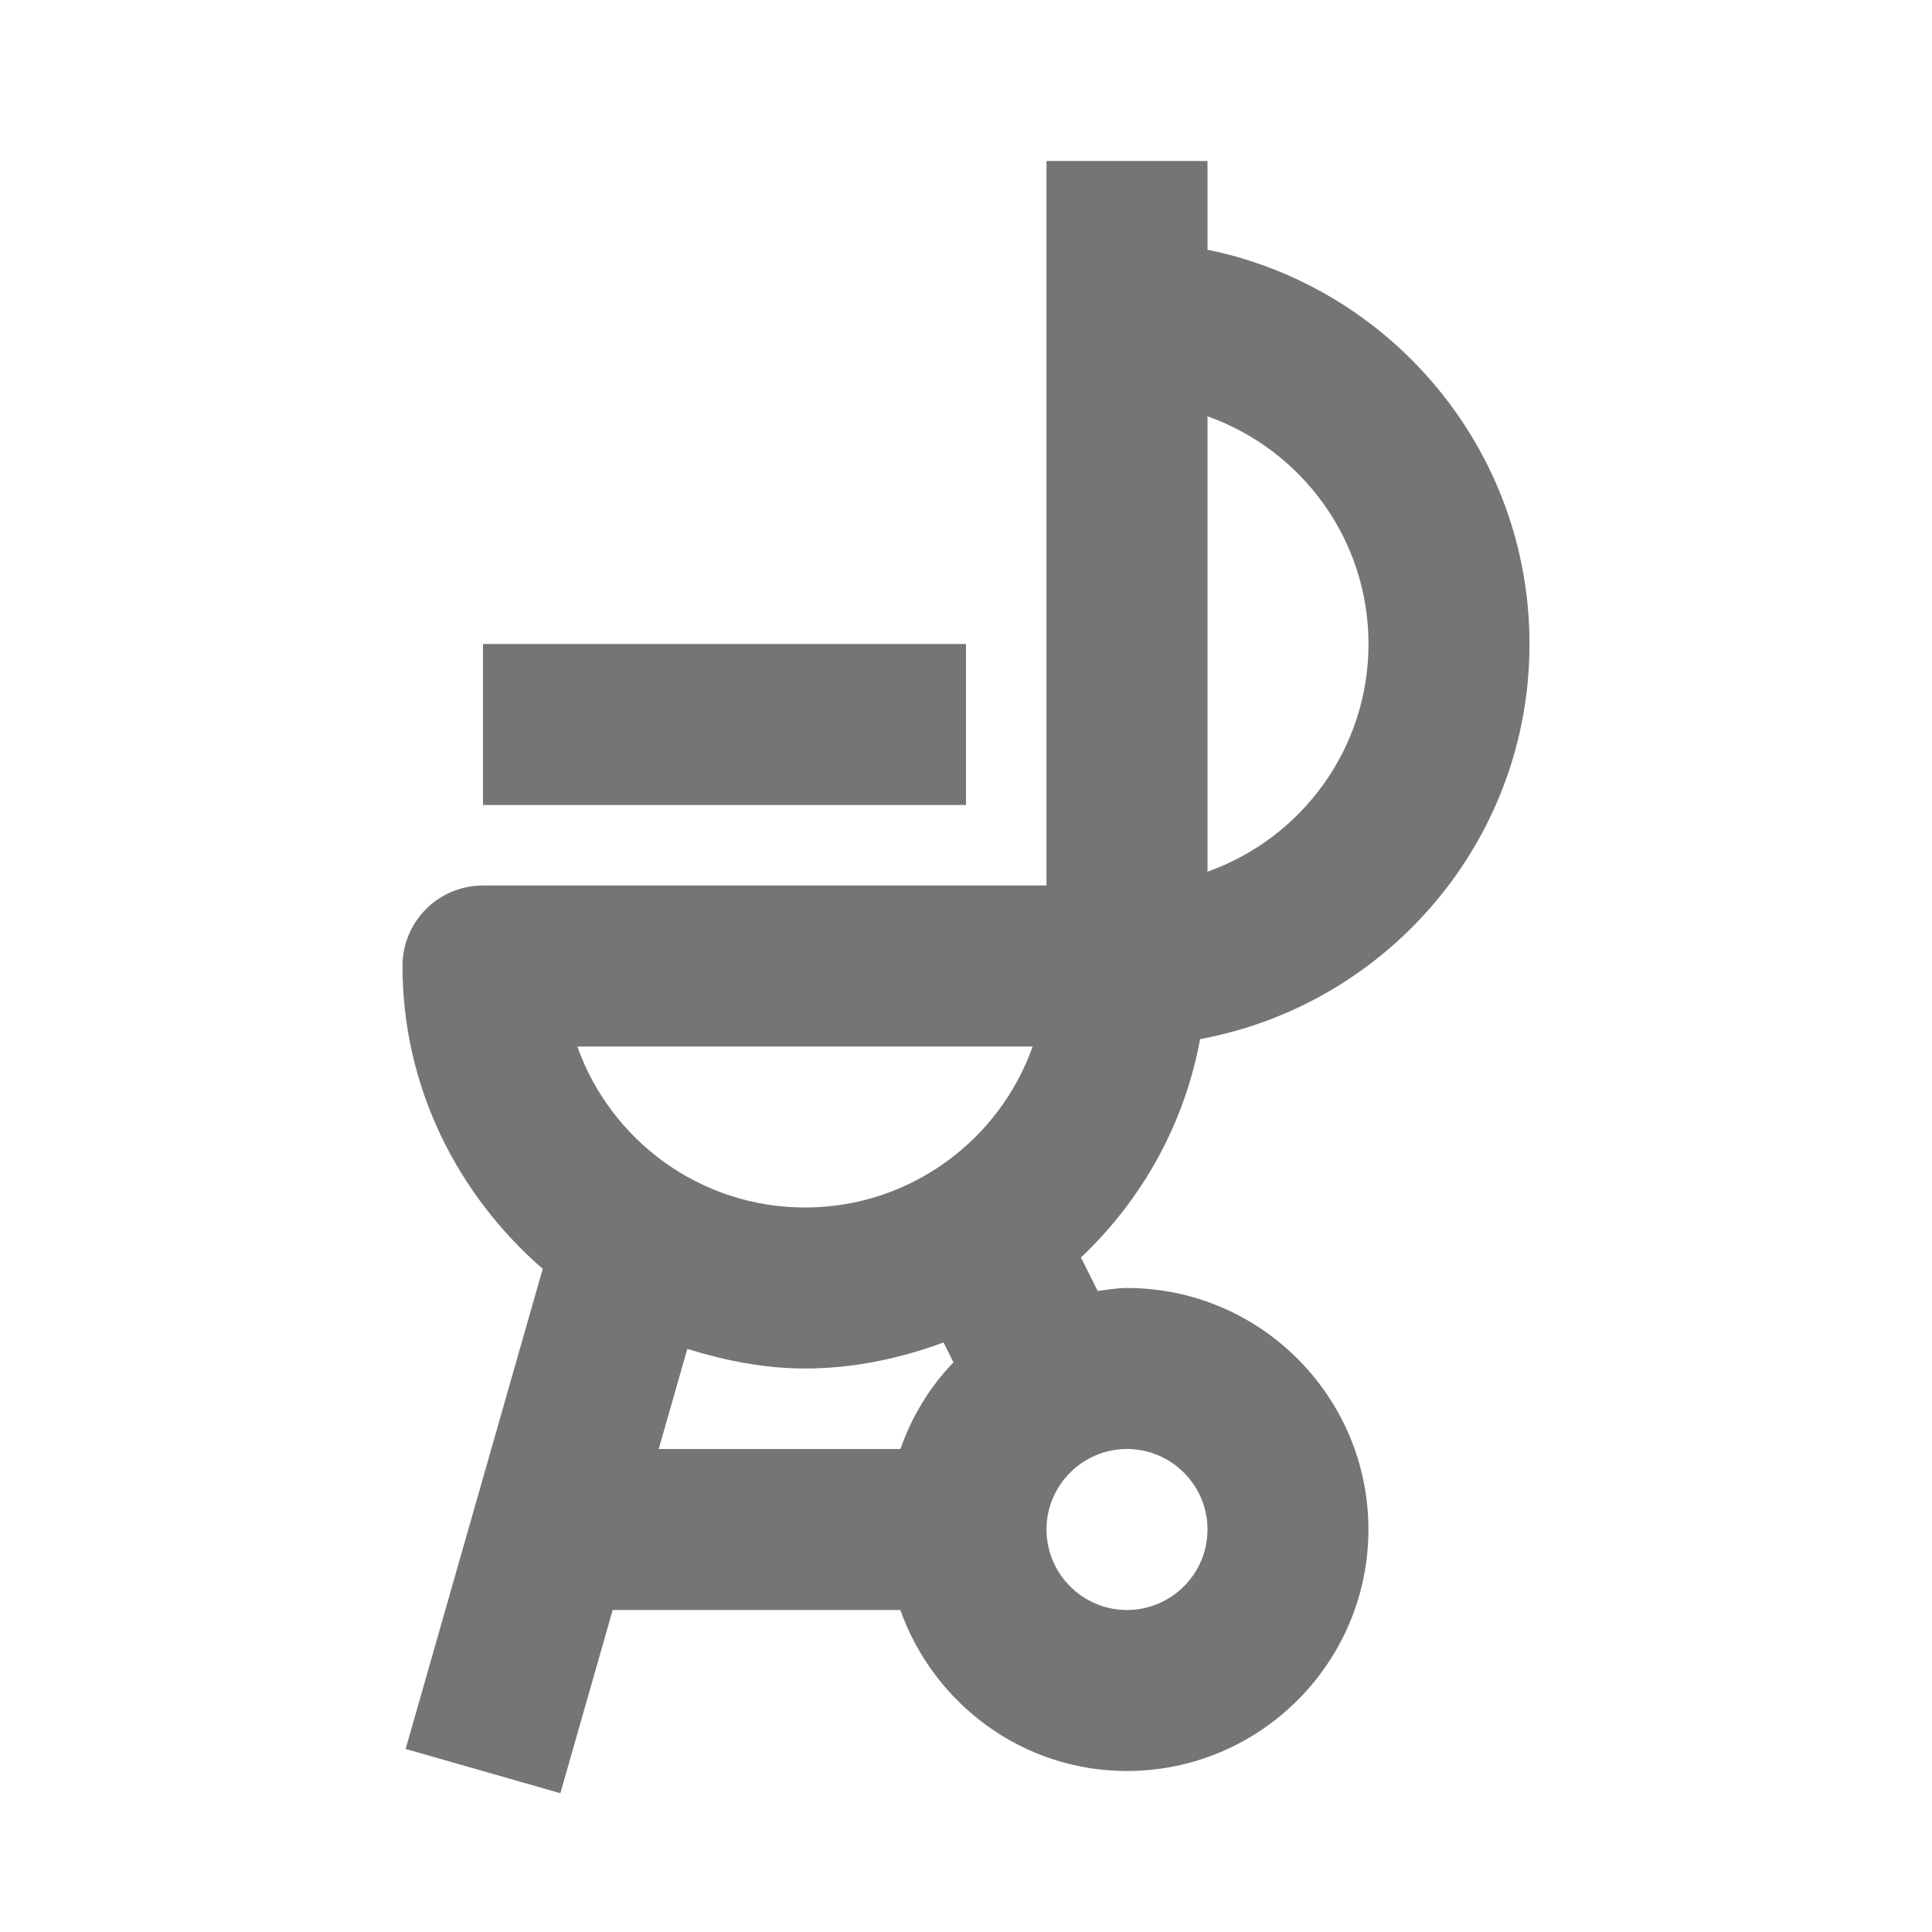 <?xml version="1.0" encoding="iso-8859-1"?>
<!-- Generator: Adobe Illustrator 16.0.0, SVG Export Plug-In . SVG Version: 6.00 Build 0)  -->
<!DOCTYPE svg PUBLIC "-//W3C//DTD SVG 1.1//EN" "http://www.w3.org/Graphics/SVG/1.1/DTD/svg11.dtd">
<svg version="1.1" xmlns="http://www.w3.org/2000/svg" xmlns:xlink="http://www.w3.org/1999/xlink" x="0px" y="0px" width="24px"
	 height="24px" viewBox="0 0 24 24" style="enable-background:new 0 0 24 24;" xml:space="preserve">
<g id="Frame_-_24px">
	<rect x="-0.002" y="-0.002" style="fill:none;" width="24.001" height="24.002"/>
</g>
<g id="Line_Icons">
	<g>
		<path style="fill:#757575;" d="M14.908,12.908C17.232,12.479,19,10.445,19,8c0-2.414-1.721-4.434-4-4.898V2h-2v9H6
			c-0.553,0-1,0.447-1,1c0,1.507,0.685,2.844,1.742,3.762l-1.703,5.964l1.922,0.55L7.611,20h3.573c0.414,1.162,1.514,2,2.815,2
			c1.654,0,3-1.346,3-3s-1.346-3-3-3c-0.125,0-0.242,0.021-0.363,0.037l-0.208-0.416C14.182,14.908,14.713,13.969,14.908,12.908z
			 M17,8c0,1.304-0.836,2.416-2,2.828V5.172C16.164,5.584,17,6.696,17,8z M12.828,13c-0.412,1.164-1.524,2-2.828,2
			s-2.416-0.836-2.828-2H12.828z M15,19c0,0.551-0.449,1-1,1s-1-0.449-1-1s0.449-1,1-1S15,18.449,15,19z M11.844,16.924
			c-0.293,0.303-0.516,0.67-0.659,1.076H8.183l0.355-1.243C9.004,16.9,9.488,17,10,17c0.607,0,1.182-0.125,1.721-0.323
			L11.844,16.924z"/>
		<rect x="6" y="8" style="fill:#757575;" width="6" height="2"/>
	</g>
</g>
</svg>
